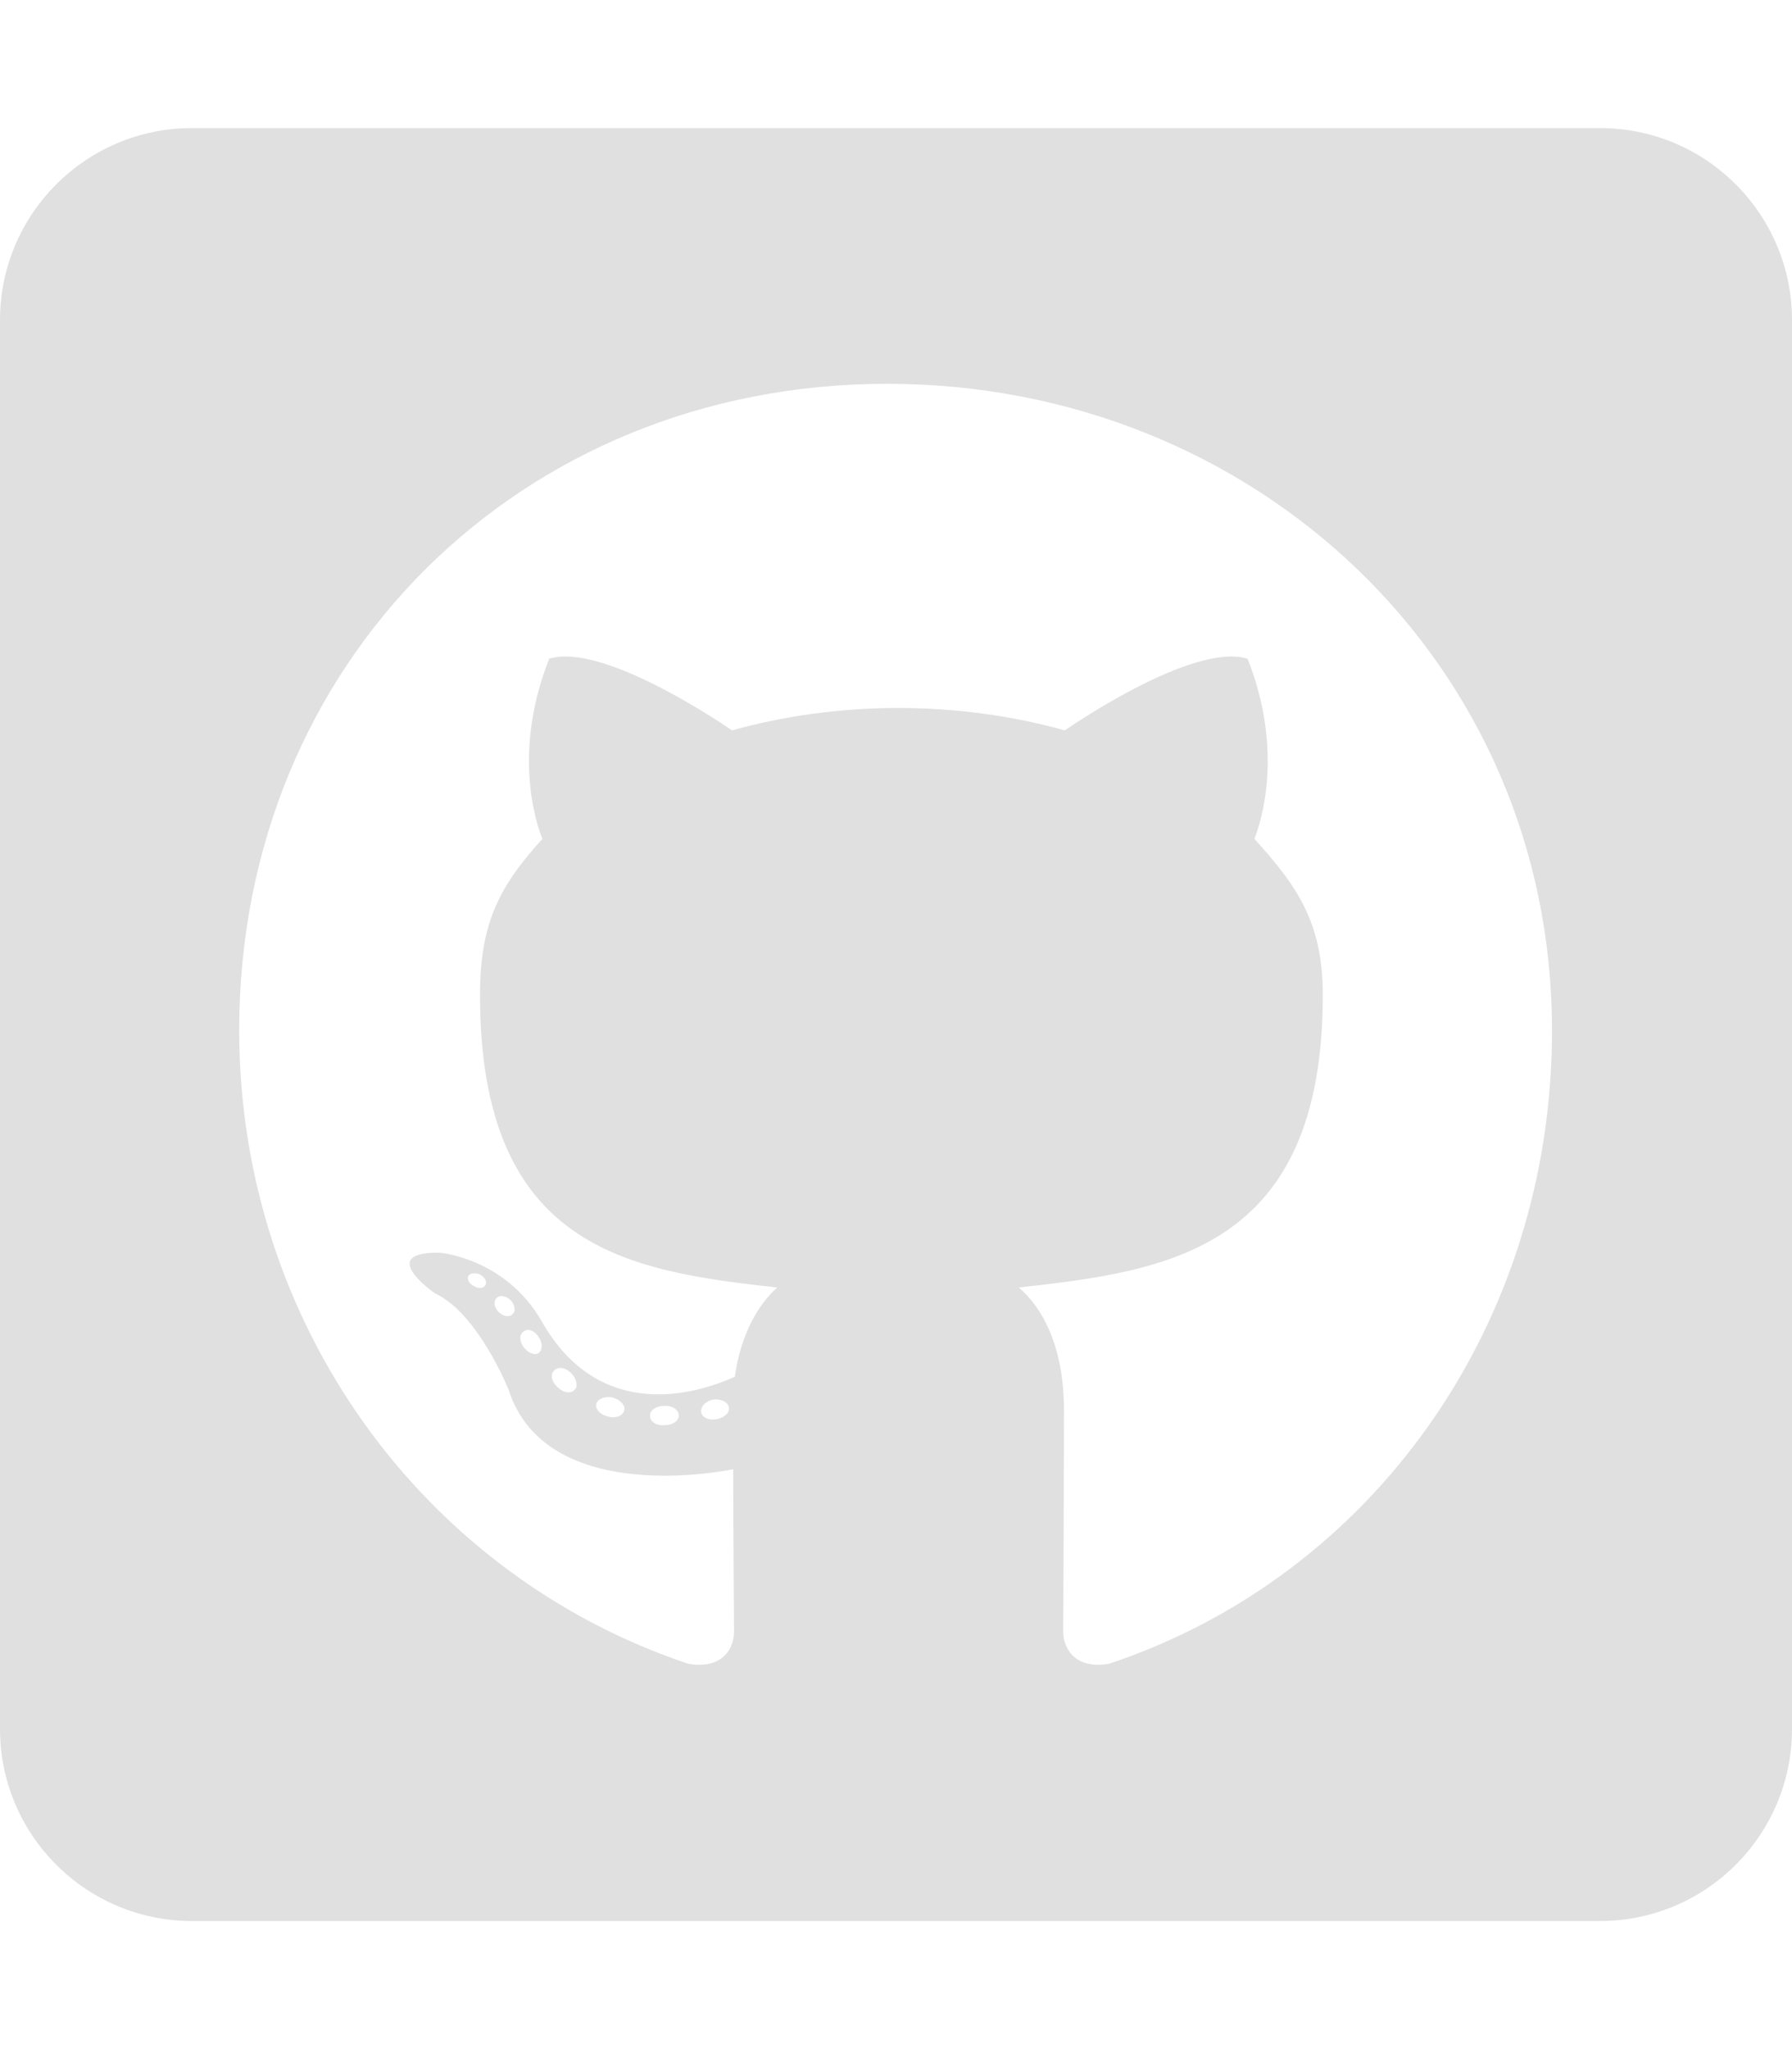 <svg width="35" height="40" viewBox="0 0 35 40" fill="none" xmlns="http://www.w3.org/2000/svg">
<path d="M31.25 2.5H3.75C1.68 2.5 0 4.18 0 6.25V33.75C0 35.82 1.68 37.5 3.75 37.5H31.25C33.32 37.5 35 35.82 35 33.75V6.25C35 4.18 33.32 2.5 31.25 2.5ZM21.664 32.477C21.008 32.594 20.766 32.188 20.766 31.852C20.766 31.43 20.781 29.273 20.781 27.531C20.781 26.312 20.375 25.539 19.898 25.133C22.789 24.812 25.836 24.414 25.836 19.422C25.836 18 25.328 17.289 24.5 16.375C24.633 16.039 25.078 14.656 24.367 12.859C23.281 12.523 20.797 14.258 20.797 14.258C19.766 13.969 18.648 13.82 17.547 13.82C16.445 13.82 15.328 13.969 14.297 14.258C14.297 14.258 11.812 12.523 10.727 12.859C10.016 14.648 10.453 16.031 10.594 16.375C9.766 17.289 9.375 18 9.375 19.422C9.375 24.391 12.289 24.812 15.18 25.133C14.805 25.469 14.469 26.047 14.352 26.875C13.609 27.211 11.711 27.789 10.578 25.789C9.867 24.555 8.586 24.453 8.586 24.453C7.32 24.438 8.5 25.25 8.5 25.25C9.344 25.641 9.938 27.141 9.938 27.141C10.695 29.461 14.32 28.68 14.32 28.68C14.32 29.766 14.336 31.531 14.336 31.852C14.336 32.188 14.102 32.594 13.438 32.477C8.281 30.75 4.672 25.844 4.672 20.109C4.672 12.938 10.156 7.492 17.328 7.492C24.5 7.492 30.312 12.938 30.312 20.109C30.32 25.844 26.82 30.758 21.664 32.477ZM14 27.703C13.852 27.734 13.711 27.672 13.695 27.57C13.68 27.453 13.781 27.352 13.93 27.32C14.078 27.305 14.219 27.367 14.234 27.469C14.258 27.57 14.156 27.672 14 27.703ZM13.258 27.633C13.258 27.734 13.141 27.82 12.984 27.82C12.812 27.836 12.695 27.75 12.695 27.633C12.695 27.531 12.812 27.445 12.969 27.445C13.117 27.43 13.258 27.516 13.258 27.633ZM12.188 27.547C12.156 27.648 12 27.695 11.867 27.648C11.719 27.617 11.617 27.5 11.648 27.398C11.68 27.297 11.836 27.25 11.969 27.281C12.125 27.328 12.227 27.445 12.188 27.547ZM11.227 27.125C11.156 27.211 11.008 27.195 10.891 27.078C10.773 26.977 10.742 26.828 10.82 26.758C10.891 26.672 11.039 26.688 11.156 26.805C11.258 26.906 11.297 27.062 11.227 27.125ZM10.516 26.414C10.445 26.461 10.312 26.414 10.227 26.297C10.141 26.18 10.141 26.047 10.227 25.992C10.312 25.922 10.445 25.977 10.516 26.094C10.602 26.211 10.602 26.352 10.516 26.414ZM10.008 25.656C9.938 25.727 9.82 25.688 9.734 25.609C9.648 25.508 9.633 25.391 9.703 25.336C9.773 25.266 9.891 25.305 9.977 25.383C10.062 25.484 10.078 25.602 10.008 25.656ZM9.484 25.078C9.453 25.148 9.352 25.164 9.266 25.109C9.164 25.062 9.117 24.977 9.148 24.906C9.18 24.859 9.266 24.836 9.367 24.875C9.469 24.93 9.516 25.016 9.484 25.078Z" fill="#E0E0E0"/>
</svg>
